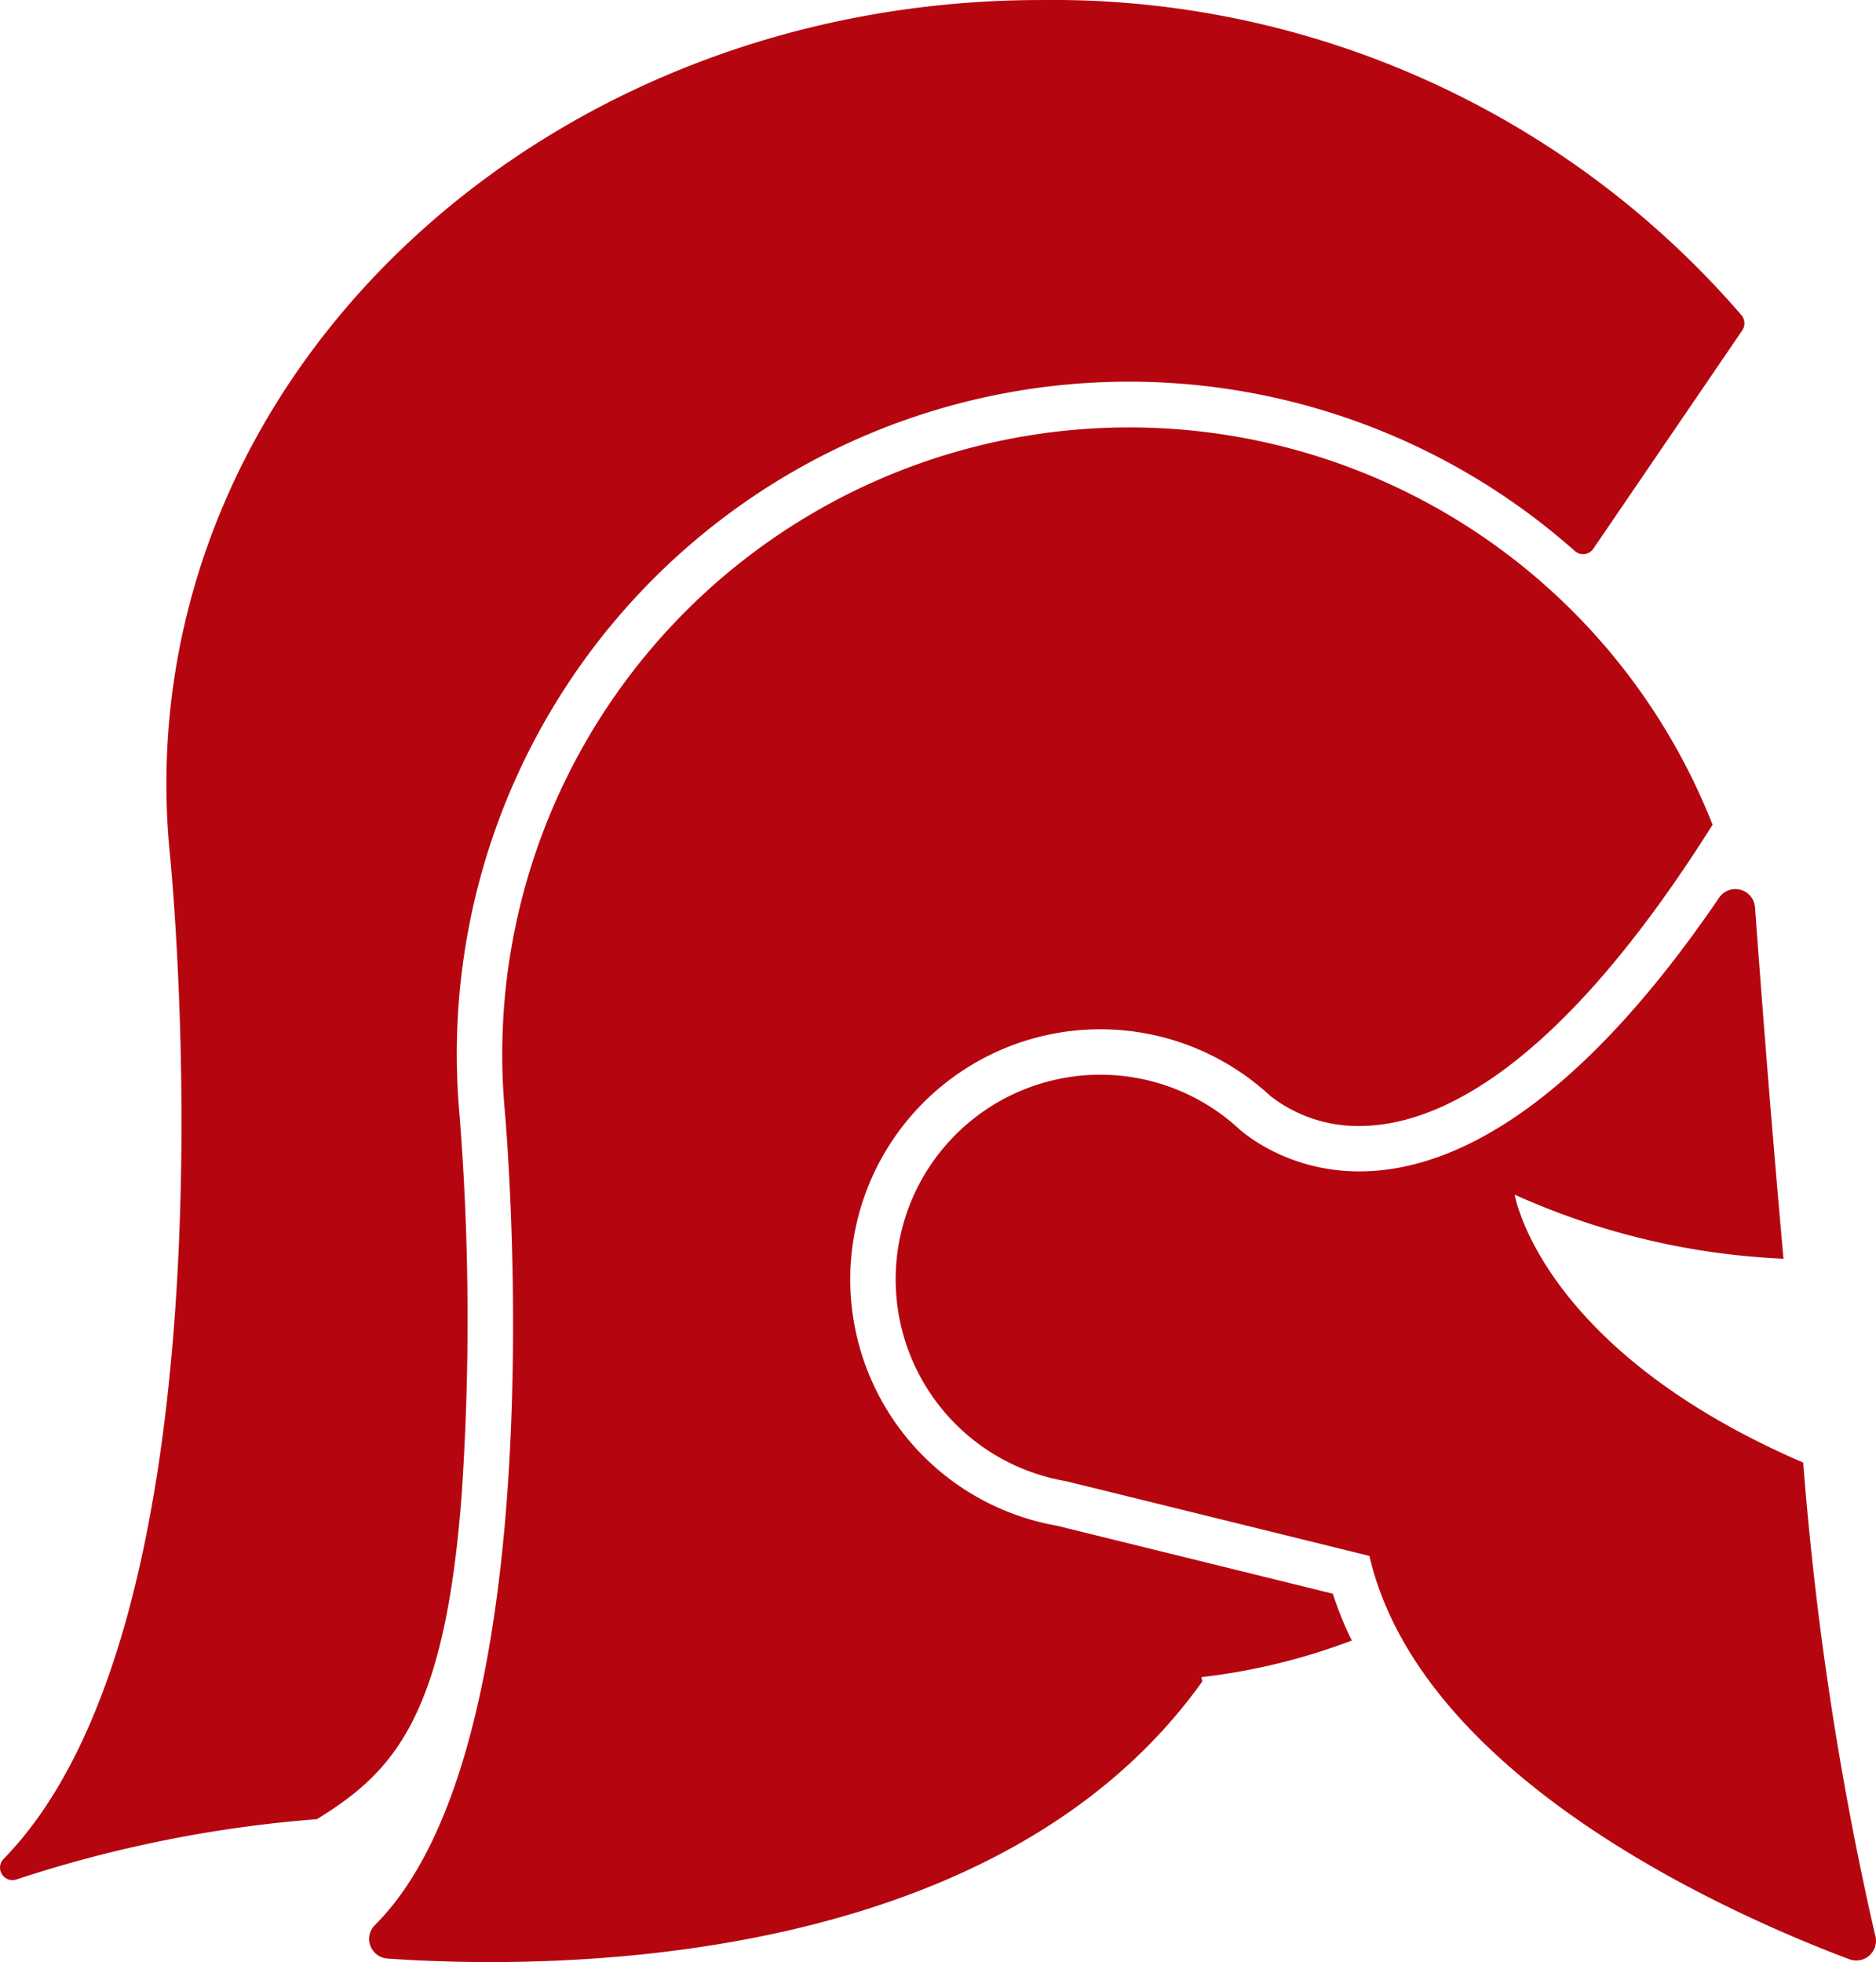 <svg xmlns="http://www.w3.org/2000/svg" width="112.432" height="117.565" viewBox="0 0 112.432 117.565">
  <g id="noun_Roman_3061105" transform="translate(-1.048 0.002)">
    <path id="Path_81" data-name="Path 81" d="M77.35,56.113c-15.77-6.8-17.286-16.05-17.286-16.05A43.888,43.888,0,0,0,76.171,43.9c-.792-8.818-1.391-16.725-1.705-21.058a1.18,1.18,0,0,0-2.159-.564C56.724,45.125,45.789,37.988,43.626,36.2q-.193-.181-.393-.353h0A12.264,12.264,0,1,0,33.177,57.229l18.176,4.477c3.1,13.321,21.63,21.483,28.773,24.17a1.181,1.181,0,0,0,1.528-1.483,193.823,193.823,0,0,1-4.3-28.28Z" transform="translate(31.764 31.519)" fill="#b50610"/>
    <path id="Path_82" data-name="Path 82" d="M67.833,80.341l-16.54-4.074A14.987,14.987,0,1,1,63.682,50.153q.209.18.409.364a8.527,8.527,0,0,0,5.337,1.8h0c4.472,0,11.773-3.131,21.161-18.042l.005-.008A37.575,37.575,0,0,0,18.057,48.023c0,1.147.054,2.281.155,3.4.166,1.9,3.143,37.846-7.76,48.746a1.179,1.179,0,0,0,.721,2.034c9.024.635,36.3.965,48.846-16.612,0,0-.021-.086-.064-.25a37.332,37.332,0,0,0,9.016-2.194A21.723,21.723,0,0,1,67.833,80.341Z" transform="translate(13.091 15.148)" fill="#b50610"/>
    <path id="Path_83" data-name="Path 83" d="M28.727,89.4a156.144,156.144,0,0,0-.137-22.59c-.11-1.217-.165-2.444-.165-3.638a40.277,40.277,0,0,1,67-30.163.744.744,0,0,0,1.114-.133L105.46,19.8a.764.764,0,0,0-.041-.917A54.517,54.517,0,0,0,63.42,0c-28.942,0-52.4,21.035-52.4,46.983,0,1.434.076,2.853.216,4.254.227,2.336,4.226,45.622-9.971,60.142a.747.747,0,0,0,.768,1.233A76.184,76.184,0,0,1,20.038,109C24.66,106.159,27.744,102.856,28.727,89.4Z" transform="translate(0 0)" fill="#b50610"/>
  </g>
</svg>

